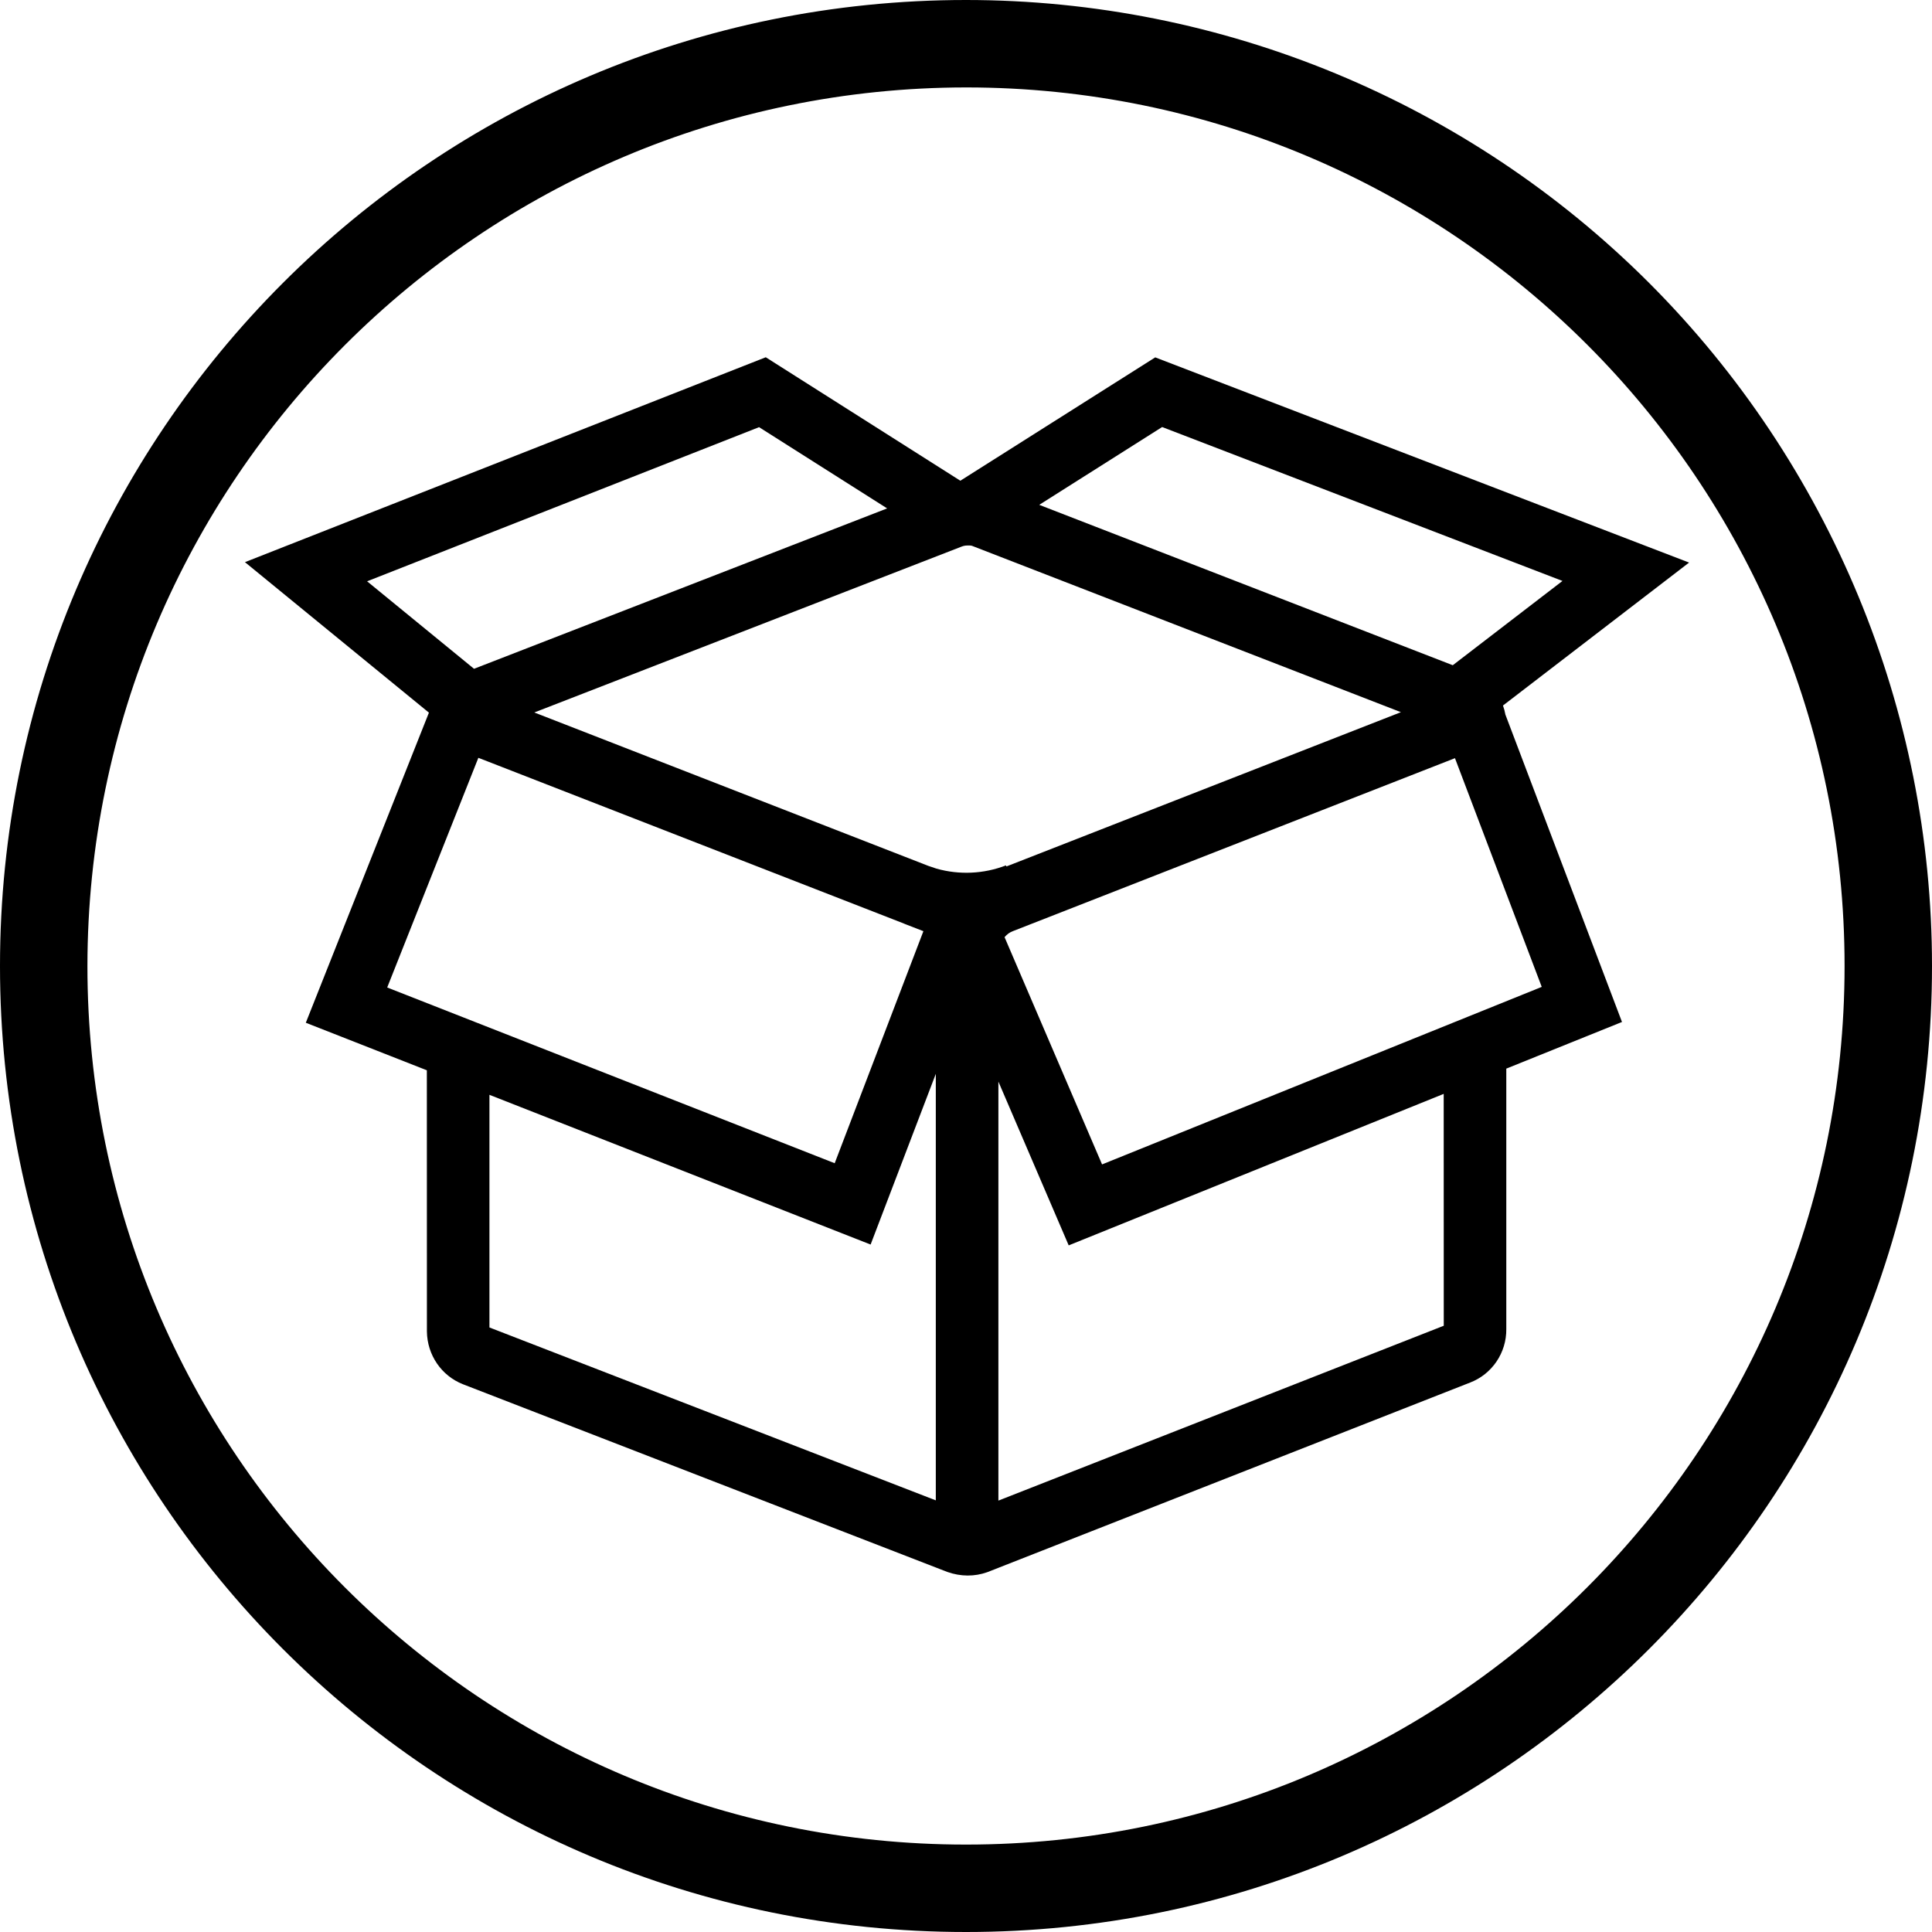 <svg width="28" height="28" preserveAspectRatio="none" version="1.1" viewBox="0 0 28 28" xmlns="http://www.w3.org/2000/svg">
 <g transform="matrix(.859 0 0 .859 -20.344 -.277)">
  <path transform="translate(26.667,3.606)" d="m9.936 2.744 3.283 2.083 3.288-2.081 9.007 3.462-3.14 2.412c0.018 0.05 0.032 0.101 0.041 0.153l1.967 5.186-1.952 0.787v4.393c5e-3 0.4-0.24 0.761-0.609 0.903l-8.148 3.2c-0.214 0.076-0.448 0.076-0.676-5e-3l-8.17-3.166c-0.363-0.143-0.603-0.493-0.608-0.89l-1e-3 -4.407-2.042-0.802 2.077-5.232-3.104-2.539zm3.925 12.221v7.069l7.514-2.95-1e-3 -3.912-6.327 2.556zm-1.056-0.131-1.1 2.88-6.431-2.526v3.925l7.531 2.917zm8.759-5.326-7.46 2.919c-0.052 0.02-0.097 0.051-0.139 0.101l1.645 3.834 7.418-2.995zm-16.477-6e-3 -1.538 3.875 7.55 2.965 1.497-3.916h-3e-3l-0.293-0.114-0.026-0.01v-1e-3zm8.249-3.582c-0.032 0-0.063 6e-3 -0.092 0.017l-7.213 2.8 6.647 2.588 0.14 0.047c0.384 0.108 0.795 0.09 1.171-0.055l7e-3 0.018 6.656-2.603-7.222-2.801c-0.021-0.01-0.044-0.013-0.094-0.011zm-3.512-1.997-6.614 2.601 1.804 1.476 6.97-2.706-2.16-1.37zm6.8-2e-3 -2.074 1.313 6.977 2.706 1.851-1.422-6.755-2.597z"/>
 </g>
 <g transform="translate(20.215 -.948)">
  <path d="m-6.215 0.948c3.713 0 7.274 1.475 9.9 4.1 2.624 2.627 4.1 6.188 4.1 9.9 0 7.732-6.268 14-14 14-7.732 0-14-6.268-14-14 0-7.732 6.268-14 14-14zm0 1.267c-7.03 7e-3 -12.726 5.703-12.733 12.733 0 7.032 5.7 12.733 12.733 12.733 7.032 0 12.733-5.7 12.733-12.733 0-7.032-5.7-12.733-12.733-12.733z"/>
 </g>
</svg>
